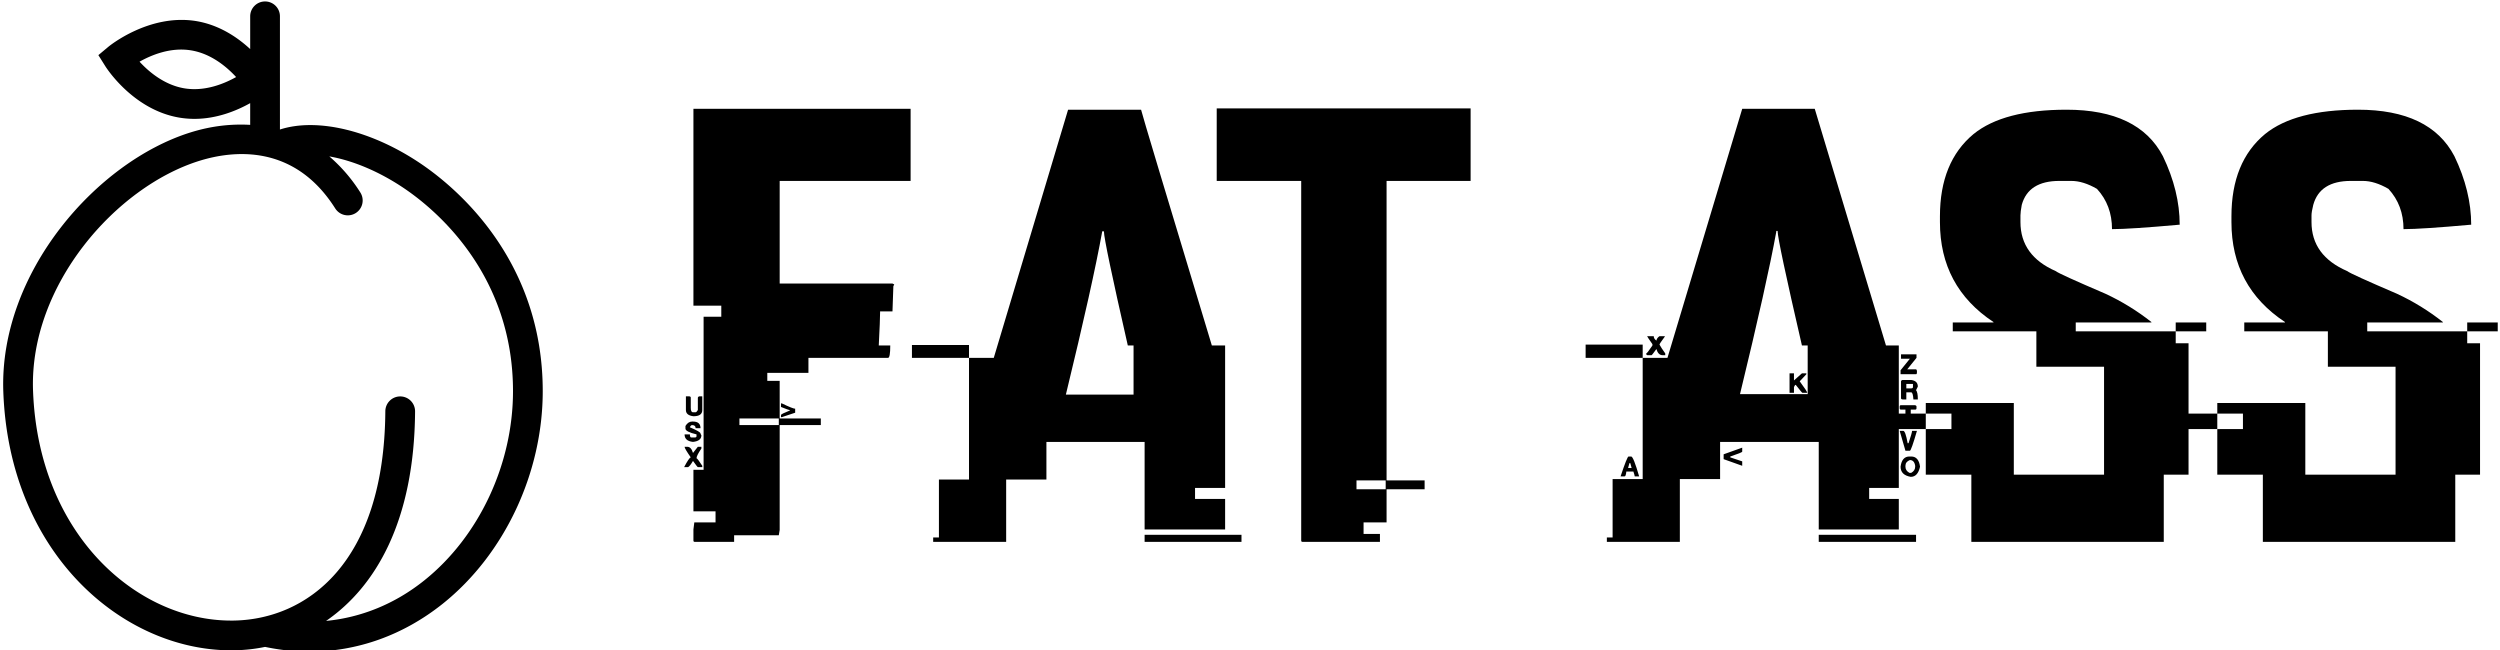 <svg data-v-d3f97b9e="" xmlns="http://www.w3.org/2000/svg" viewBox="0 0 346 90"><!----><!----><!----><g data-v-d3f97b9e="" id="343205a4-5d57-44d0-aa3e-d3cd33c55bea" fill="black" transform="matrix(6.122,0,0,6.122,92.909,3.184)"><path d="M0.50 6.39L0.50 1.94L5.41 1.94L5.41 3.57L2.45 3.57L2.45 5.89L5.00 5.89L5.04 5.91L5.02 5.95L5.02 5.95Q5.00 6.44 5.00 6.52L5.00 6.52L4.72 6.52L4.72 6.54L4.72 6.54Q4.72 6.71 4.69 7.29L4.69 7.29L4.95 7.29L4.95 7.29Q4.95 7.57 4.90 7.57L4.90 7.57L3.10 7.57L3.10 7.91L2.17 7.91L2.17 8.09L2.45 8.09L2.45 8.94L3.38 8.94L3.38 9.09L2.45 9.09L2.45 11.46L2.43 11.58L1.42 11.58L1.42 11.73L0.53 11.73L0.53 11.73Q0.50 11.73 0.50 11.70L0.50 11.70L0.50 11.45L0.52 11.29L1.00 11.29L1.00 11.04L0.50 11.04L0.50 10.10L0.73 10.10L0.73 6.64L1.13 6.64L1.13 6.39L0.50 6.39ZM0.33 8.75L0.33 8.44L0.40 8.44L0.40 8.44Q0.44 8.44 0.44 8.47L0.44 8.47L0.44 8.70L0.44 8.70Q0.44 8.80 0.49 8.80L0.49 8.80L0.55 8.80L0.55 8.80Q0.57 8.80 0.60 8.75L0.60 8.75L0.60 8.47L0.60 8.47Q0.61 8.44 0.64 8.44L0.64 8.44L0.70 8.44L0.70 8.75L0.70 8.75Q0.70 8.89 0.50 8.89L0.50 8.89L0.50 8.89Q0.33 8.87 0.33 8.75L0.33 8.75ZM2.48 8.68L2.48 8.60L2.50 8.60L2.50 8.60Q2.75 8.72 2.80 8.72L2.80 8.72L2.80 8.81L2.50 8.91L2.48 8.91L2.48 8.86L2.48 8.86Q2.48 8.84 2.68 8.76L2.68 8.76L2.68 8.75L2.68 8.75Q2.65 8.75 2.48 8.68L2.48 8.68ZM2.43 8.94L1.54 8.94L1.54 9.09L2.43 9.09L2.43 8.94ZM0.47 9.01L0.47 9.01L0.49 9.01L0.49 9.01Q0.66 9.01 0.66 9.16L0.66 9.16L0.55 9.16L0.55 9.16Q0.55 9.09 0.47 9.09L0.47 9.09L0.47 9.09Q0.44 9.09 0.42 9.14L0.42 9.14L0.42 9.14Q0.66 9.24 0.66 9.28L0.66 9.28L0.66 9.28Q0.66 9.29 0.68 9.32L0.68 9.32L0.68 9.32Q0.68 9.45 0.49 9.47L0.49 9.47L0.49 9.47Q0.30 9.45 0.30 9.30L0.30 9.30L0.42 9.30L0.42 9.30Q0.42 9.37 0.45 9.37L0.45 9.37L0.53 9.37L0.53 9.37Q0.57 9.37 0.57 9.34L0.57 9.34L0.57 9.30L0.57 9.30Q0.32 9.24 0.32 9.17L0.32 9.17L0.32 9.11L0.32 9.11Q0.38 9.01 0.47 9.01ZM0.30 9.58L0.30 9.58L0.36 9.58L0.36 9.58Q0.45 9.58 0.49 9.72L0.49 9.72L0.60 9.58L0.68 9.58L0.68 9.62L0.68 9.62Q0.57 9.78 0.57 9.84L0.57 9.84L0.57 9.84Q0.59 9.84 0.70 10.01L0.70 10.01L0.70 10.04L0.60 10.04L0.60 10.04Q0.59 10.04 0.49 9.90L0.49 9.90L0.49 9.90Q0.42 10.02 0.38 10.04L0.38 10.04L0.29 10.04L0.29 10.04Q0.40 9.83 0.44 9.82L0.44 9.82L0.44 9.82Q0.30 9.62 0.30 9.58ZM7.29 7.57L8.97 1.96L10.62 1.96L10.62 1.96Q10.65 2.10 12.22 7.29L12.22 7.29L12.52 7.29L12.52 10.51L11.84 10.51L11.84 10.76L12.52 10.76L12.52 11.45L10.70 11.45L10.70 9.47L8.48 9.47L8.48 10.32L7.57 10.32L7.57 11.73L5.92 11.73L5.92 11.63L6.05 11.63L6.05 10.32L6.73 10.32L6.73 7.57L7.29 7.57ZM9.78 4.71L9.74 4.71L9.74 4.72L9.74 4.72Q9.53 5.89 8.92 8.40L8.92 8.40L10.45 8.40L10.45 7.29L10.32 7.29L10.32 7.29Q9.78 4.92 9.78 4.71L9.78 4.71ZM5.44 7.57L5.44 7.28L6.73 7.28L6.73 7.57L5.44 7.57ZM10.70 11.73L10.70 11.57L12.89 11.57L12.89 11.73L10.70 11.73ZM12.33 3.57L12.33 1.93L18.07 1.93L18.07 3.57L16.17 3.57L16.17 10.34L17.03 10.34L17.03 10.54L16.17 10.54L16.17 11.29L15.65 11.29L15.65 11.55L16.02 11.55L16.02 11.73L14.27 11.73L14.27 11.73Q14.24 11.73 14.24 11.70L14.24 11.70L14.24 3.57L12.33 3.57ZM16.15 10.34L15.49 10.34L15.49 10.54L16.15 10.54L16.15 10.34ZM22.52 7.57L24.21 1.94L25.85 1.94L25.85 1.94Q25.89 2.08 27.46 7.29L27.46 7.29L27.75 7.29L27.75 10.51L27.08 10.51L27.08 10.76L27.75 10.76L27.75 11.45L25.94 11.45L25.94 9.47L23.71 9.47L23.71 10.31L22.80 10.31L22.80 11.73L21.15 11.73L21.15 11.63L21.28 11.63L21.28 10.31L21.96 10.31L21.96 7.57L22.52 7.57ZM25.01 4.70L24.98 4.70L24.98 4.72L24.98 4.72Q24.77 5.88 24.16 8.39L24.16 8.39L25.69 8.39L25.69 7.29L25.56 7.29L25.56 7.29Q25.01 4.91 25.01 4.70L25.01 4.70ZM22.06 7.08L22.06 7.08L22.21 7.08L22.21 7.08Q22.21 7.14 22.27 7.18L22.27 7.18L22.27 7.18Q22.28 7.12 22.34 7.08L22.34 7.08L22.46 7.08L22.46 7.09L22.46 7.09Q22.34 7.25 22.34 7.27L22.34 7.27L22.34 7.27Q22.37 7.33 22.47 7.47L22.47 7.47L22.47 7.51L22.41 7.51L22.41 7.51Q22.31 7.51 22.27 7.37L22.27 7.37L22.27 7.37Q22.17 7.51 22.16 7.51L22.16 7.51L22.07 7.51L22.07 7.51Q22.04 7.51 22.04 7.47L22.04 7.47L22.04 7.47Q22.06 7.47 22.18 7.29L22.18 7.29L22.18 7.26L22.18 7.26Q22.06 7.09 22.06 7.08ZM20.67 7.57L20.67 7.27L21.96 7.27L21.96 7.57L20.67 7.57ZM27.80 7.59L27.80 7.49L28.15 7.49L28.15 7.57L27.94 7.83L28.14 7.83L28.14 7.83Q28.16 7.84 28.16 7.87L28.16 7.87L28.16 7.90L28.16 7.90Q28.16 7.94 28.14 7.94L28.14 7.94L27.79 7.94L27.79 7.85L28 7.59L27.80 7.59ZM25.28 8.36L25.28 7.92L25.38 7.92L25.38 8.08L25.56 7.92L25.66 7.92L25.66 7.94L25.51 8.10L25.51 8.10Q25.68 8.33 25.68 8.36L25.68 8.36L25.57 8.36L25.57 8.36Q25.56 8.36 25.42 8.18L25.42 8.18L25.42 8.18Q25.40 8.18 25.38 8.23L25.38 8.23L25.38 8.36L25.28 8.36ZM27.84 8.07L27.84 8.07L28.03 8.07L28.03 8.07Q28.18 8.09 28.18 8.22L28.18 8.22L28.14 8.30L28.14 8.30Q28.18 8.35 28.18 8.50L28.18 8.50L28.18 8.51L28.08 8.51L28.08 8.51Q28.07 8.35 28.03 8.35L28.03 8.35L27.92 8.35L27.92 8.51L27.84 8.51L27.84 8.51Q27.80 8.51 27.80 8.48L27.80 8.48L27.80 8.10L27.80 8.10Q27.81 8.07 27.84 8.07ZM28.07 8.16L27.92 8.16L27.92 8.26L28.03 8.26L28.03 8.26Q28.07 8.26 28.07 8.23L28.07 8.23L28.07 8.16ZM27.80 8.64L27.80 8.64L28.12 8.64L28.12 8.64Q28.15 8.65 28.15 8.67L28.15 8.67L28.15 8.71L28.15 8.71Q28.15 8.74 28.12 8.74L28.12 8.74L28.02 8.74L28.02 9.09L27.90 9.09L27.90 8.74L27.80 8.74L27.80 8.74Q27.77 8.74 27.77 8.71L27.77 8.71L27.77 8.67L27.77 8.67Q27.77 8.64 27.80 8.64ZM27.90 9.67L27.77 9.22L27.85 9.22L27.85 9.22Q27.90 9.22 27.95 9.50L27.95 9.50L27.97 9.50L27.97 9.50Q28.05 9.26 28.05 9.22L28.05 9.22L28.16 9.22L28.16 9.22Q28.03 9.67 28 9.67L28 9.67L27.90 9.67ZM23.79 9.75L24.21 9.60L24.21 9.69L24.21 9.69Q24.21 9.71 23.94 9.80L23.94 9.80L23.94 9.82L24.21 9.91L24.21 10.01L23.79 9.86L23.79 9.75ZM21.64 9.80L21.64 9.80L21.70 9.80L21.70 9.80Q21.75 9.80 21.88 10.25L21.88 10.25L21.78 10.25L21.78 10.25Q21.78 10.23 21.75 10.14L21.75 10.14L21.59 10.14L21.59 10.14Q21.58 10.25 21.55 10.25L21.55 10.25L21.46 10.25L21.46 10.25Q21.61 9.80 21.64 9.80ZM27.99 9.80L27.99 9.80L28.03 9.80L28.03 9.80Q28.20 9.80 28.23 10.03L28.23 10.03L28.23 10.03Q28.18 10.26 28.02 10.26L28.02 10.26L28.02 10.26Q27.79 10.22 27.79 10.03L27.79 10.03L27.79 10.03Q27.82 9.80 27.99 9.80ZM27.90 10.01L27.90 10.01L27.90 10.03L27.90 10.03Q27.90 10.12 27.99 10.17L27.99 10.17L28.03 10.17L28.03 10.17Q28.12 10.12 28.12 10.03L28.12 10.03L28.12 10.01L28.12 10.01Q28.10 9.88 28 9.88L28 9.88L28 9.88Q27.90 9.92 27.90 10.01ZM21.68 9.95L21.66 9.95L21.66 9.95Q21.63 10.06 21.63 10.06L21.63 10.06L21.71 10.06L21.68 9.95ZM25.94 11.73L25.94 11.57L28.14 11.57L28.14 11.73L25.94 11.73ZM31.54 1.96L31.54 1.96L31.54 1.96Q33.17 1.96 33.72 3.01L33.72 3.01L33.72 3.01Q34.10 3.80 34.10 4.56L34.10 4.56L34.09 4.56L34.09 4.56Q32.98 4.66 32.57 4.66L32.57 4.66L32.57 4.66Q32.57 4.12 32.23 3.75L32.23 3.75L32.23 3.75Q31.92 3.57 31.65 3.57L31.65 3.57L31.38 3.57L31.38 3.57Q30.68 3.57 30.53 4.11L30.53 4.11L30.53 4.11Q30.50 4.27 30.50 4.35L30.50 4.35L30.50 4.50L30.50 4.50Q30.50 5.26 31.30 5.61L31.30 5.61L31.30 5.61Q31.37 5.67 32.42 6.12L32.42 6.12L32.42 6.12Q32.98 6.38 33.46 6.76L33.46 6.76L33.46 6.77L31.75 6.77L31.75 6.97L34.01 6.97L34.01 7.24L34.30 7.24L34.30 10.21L33.74 10.21L33.74 11.73L29.39 11.73L29.39 10.21L28.36 10.21L28.36 9.18L28.94 9.18L28.94 8.83L28.36 8.83L28.36 8.59L30.35 8.59L30.35 10.21L32.39 10.21L32.39 7.77L30.86 7.77L30.86 6.97L28.97 6.97L28.97 6.77L29.89 6.77L29.89 6.76L29.89 6.76Q28.68 5.96 28.68 4.50L28.68 4.50L28.68 4.37L28.68 4.37Q28.68 3.14 29.44 2.51L29.44 2.51L29.44 2.51Q30.12 1.96 31.54 1.96ZM34.01 6.97L34.01 6.77L34.70 6.77L34.70 6.97L34.01 6.97ZM27.71 9.18L27.71 8.83L28.36 8.83L28.36 9.18L27.71 9.18ZM38.13 1.96L38.13 1.96L38.13 1.96Q39.76 1.96 40.31 3.01L40.31 3.01L40.31 3.01Q40.69 3.80 40.69 4.56L40.69 4.56L40.68 4.56L40.68 4.56Q39.57 4.66 39.16 4.66L39.16 4.66L39.16 4.66Q39.16 4.12 38.82 3.75L38.82 3.75L38.82 3.75Q38.51 3.57 38.24 3.57L38.24 3.57L37.97 3.57L37.97 3.57Q37.27 3.57 37.12 4.11L37.12 4.11L37.12 4.11Q37.08 4.27 37.08 4.35L37.08 4.35L37.08 4.50L37.08 4.50Q37.08 5.26 37.89 5.61L37.89 5.61L37.89 5.61Q37.96 5.67 39.01 6.12L39.01 6.12L39.01 6.12Q39.57 6.38 40.05 6.76L40.05 6.76L40.05 6.77L38.34 6.77L38.34 6.97L40.60 6.97L40.60 7.24L40.89 7.24L40.89 10.21L40.33 10.21L40.33 11.73L35.98 11.73L35.98 10.21L34.95 10.21L34.95 9.18L35.53 9.18L35.53 8.83L34.95 8.83L34.95 8.59L36.94 8.59L36.94 10.21L38.98 10.21L38.98 7.77L37.45 7.77L37.45 6.97L35.56 6.97L35.56 6.77L36.48 6.77L36.48 6.76L36.48 6.76Q35.27 5.96 35.27 4.50L35.27 4.50L35.27 4.37L35.27 4.37Q35.27 3.14 36.03 2.51L36.03 2.51L36.03 2.51Q36.71 1.96 38.13 1.96ZM40.60 6.97L40.60 6.77L41.29 6.77L41.29 6.97L40.60 6.97ZM34.30 9.18L34.30 8.83L34.95 8.83L34.95 9.18L34.30 9.18Z"></path></g><!----><g data-v-d3f97b9e="" id="d1d98190-e502-4e85-b83f-ba4f2e95f1b2" transform="matrix(1.372,0,0,1.372,-30.823,-23.403)" stroke="none" fill="black"><path d="M65.104 33.699c-5.012-3.451-10.592-4.811-14.4-3.576V18.705c0-.83-.67-1.5-1.5-1.5s-1.5.67-1.5 1.5v3.303c-1.287-1.191-3.15-2.459-5.51-2.834-4.688-.73-8.652 2.484-8.799 2.605l-1.006.84.695 1.109c.113.182 2.842 4.457 7.551 5.207.488.078.973.113 1.441.113 2.297 0 4.289-.838 5.627-1.586v2.191c-1.9-.109-3.9.105-5.982.752-9.488 2.941-19.355 14.156-18.921 26.167.596 16.402 12.098 26.086 22.977 26.086h.27a17.082 17.082 0 0 0 3.158-.344c1.49.309 2.979.48 4.455.48 4.832 0 9.496-1.656 13.484-4.848 6.213-4.971 10.07-13.184 10.07-21.428 0-13.063-8.469-20.309-12.11-22.819zm-23.996-7.724c-2.051-.328-3.641-1.686-4.566-2.695 1.195-.672 3.125-1.477 5.176-1.145 2.049.326 3.637 1.684 4.566 2.695-1.199.67-3.115 1.469-5.176 1.145zm24.161 49.629c-2.965 2.375-6.367 3.748-9.912 4.088 4.982-3.424 8.906-10.055 8.979-21.135a1.498 1.498 0 0 0-1.49-1.51h-.01c-.822 0-1.492.664-1.5 1.49-.102 15.406-7.988 21.014-15.332 21.121h-.232c-9.445 0-19.443-8.615-19.973-23.193-.385-10.641 8.381-20.582 16.811-23.193 3.32-1.025 9.508-1.77 13.672 4.811a1.5 1.5 0 1 0 2.535-1.605 16.15 16.15 0 0 0-3.131-3.643c2.408.42 5.15 1.566 7.717 3.336 3.252 2.24 10.812 8.707 10.812 20.35-.001 7.356-3.427 14.668-8.946 19.083z"></path></g><!----></svg>